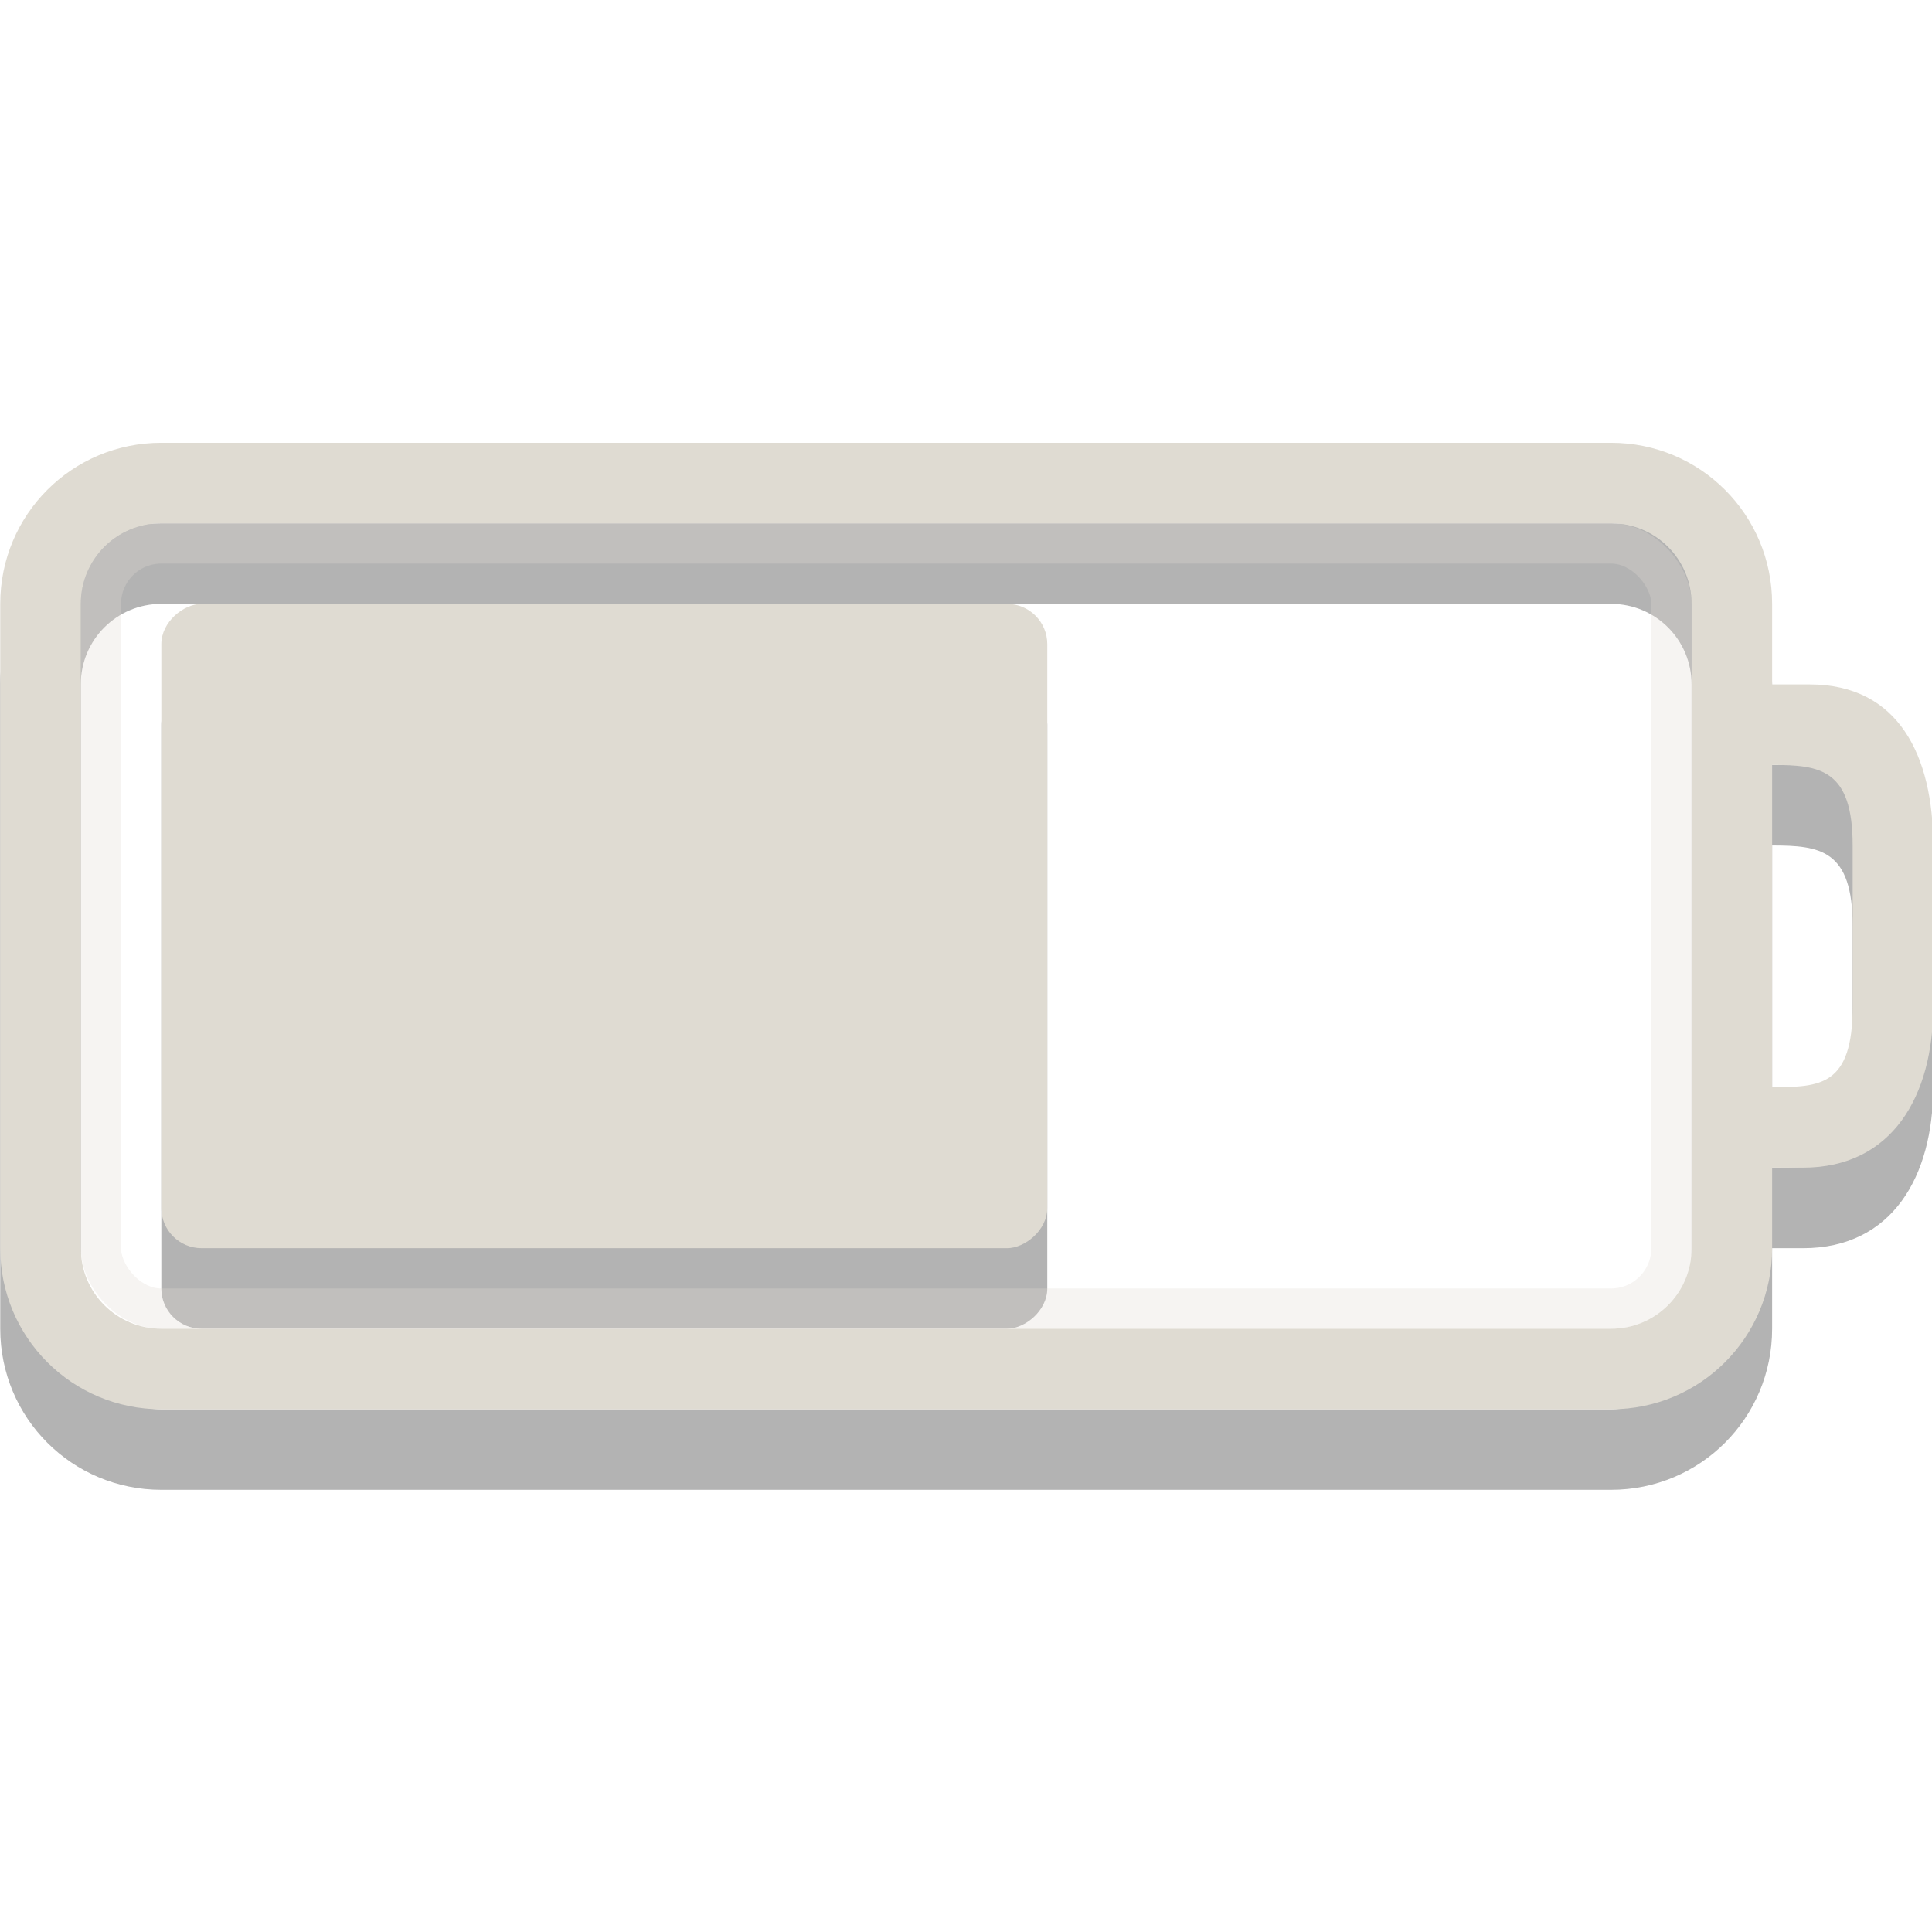 <?xml version="1.0" encoding="UTF-8" standalone="no"?>
<svg
   xmlns:dc="http://purl.org/dc/elements/1.1/"
   xmlns:cc="http://creativecommons.org/ns#"
   xmlns:rdf="http://www.w3.org/1999/02/22-rdf-syntax-ns#"
   xmlns:svg="http://www.w3.org/2000/svg"
   xmlns="http://www.w3.org/2000/svg"
   xmlns:sodipodi="http://sodipodi.sourceforge.net/DTD/sodipodi-0.dtd"
   xmlns:inkscape="http://www.inkscape.org/namespaces/inkscape"
   sodipodi:docname="gpm-primary-060.svg"
   inkscape:version="1.0alpha2 (48e7c74405, 2019-09-05)"
   id="svg3014"
   height="16"
   width="16"
   version="1.1">
  <sodipodi:namedview
     inkscape:document-rotation="0"
     inkscape:current-layer="svg3014"
     inkscape:window-maximized="1"
     inkscape:window-y="30"
     inkscape:window-x="0"
     inkscape:cy="11.793814"
     inkscape:cx="16"
     inkscape:zoom="13.227273"
     showgrid="false"
     id="namedview10"
     inkscape:window-height="1379"
     inkscape:window-width="2560"
     inkscape:pageshadow="2"
     inkscape:pageopacity="0"
     guidetolerance="10"
     gridtolerance="10"
     objecttolerance="10"
     borderopacity="1"
     bordercolor="#666666"
     pagecolor="#ffffff" />
  <defs
     id="defs3016" />
  <g
     transform="matrix(0.667,0,0,0.667,-3.333,2.333)"
     id="g7746">
    <path
       d="M 7,3 C 5.892,3 5,3.892 5,5 v 8 c 0,1.108 0.892,2 2,2 h 18 c 1.108,0 2,-0.892 2,-2 v -1 h 0.384 C 28.492,12 29,11.108 29,10 V 8 C 29,6.892 28.574,6 27.466,6 H 27 V 5 C 27,3.892 26.108,3 25,3 Z m 0,1 h 18 c 0.554,0 1,0.446 1,1 v 8 c 0,0.554 -0.446,1 -1,1 H 7 C 6.446,14 6,13.554 6,13 V 5 C 6,4.446 6.446,4 7,4 Z m 20,3 c 0.597,0 1,0.051 1,1 v 2 c 0,0.991 -0.406,1 -1,1 z"
       id="rect2401-5"
       style="display:inline;overflow:visible;visibility:visible;opacity:0.3;fill:#000000;fill-opacity:1;fill-rule:nonzero;stroke:none;stroke-width:1;marker:none;enable-background:accumulate"
       inkscape:connector-curvature="0" />
    <rect
       width="8"
       height="11"
       rx="0.5"
       ry="0.5"
       x="5"
       y="-18"
       transform="rotate(90)"
       id="rect3190-4"
       style="display:inline;overflow:visible;visibility:visible;opacity:0.3;fill:#000000;fill-opacity:1;fill-rule:evenodd;stroke:none;stroke-width:1.7;marker:none;enable-background:accumulate" />
    <path
       d="M 7,2 C 5.892,2 5,2.892 5,4 v 8 c 0,1.108 0.892,2 2,2 h 18 c 1.108,0 2,-0.892 2,-2 v -1 h 0.384 C 28.492,11 29,10.108 29,9 V 7 C 29,5.892 28.574,5 27.466,5 H 27 V 4 C 27,2.892 26.108,2 25,2 Z m 0,1 h 18 c 0.554,0 1,0.446 1,1 v 8 c 0,0.554 -0.446,1 -1,1 H 7 C 6.446,13 6,12.554 6,12 V 4 C 6,3.446 6.446,3 7,3 Z m 20,3 c 0.597,0 1,0.051 1,1 v 2 c 0,0.991 -0.406,1 -1,1 z"
       id="rect2401"
       style="display:inline;overflow:visible;visibility:visible;fill:#dfdbd2;fill-opacity:1;fill-rule:nonzero;stroke:none;stroke-width:1;marker:none;enable-background:accumulate"
       inkscape:connector-curvature="0" />
    <rect
       width="19.5"
       height="9.5"
       rx="0.75"
       ry="0.75"
       x="6.25"
       y="3.25"
       id="rect3192"
       style="display:inline;overflow:visible;visibility:visible;opacity:0.3;fill:none;stroke:#dfdbd2;stroke-width:0.5;stroke-linecap:round;stroke-linejoin:miter;stroke-miterlimit:4;stroke-dasharray:none;stroke-dashoffset:0;stroke-opacity:1;marker:none;enable-background:accumulate" />
    <rect
       width="8"
       height="11"
       rx="0.5"
       ry="0.5"
       x="4"
       y="-18"
       transform="rotate(90)"
       id="rect3190"
       style="display:inline;overflow:visible;visibility:visible;fill:#dfdbd2;fill-opacity:1;fill-rule:evenodd;stroke:none;stroke-width:1.7;marker:none;enable-background:accumulate" />
  </g>
</svg>
